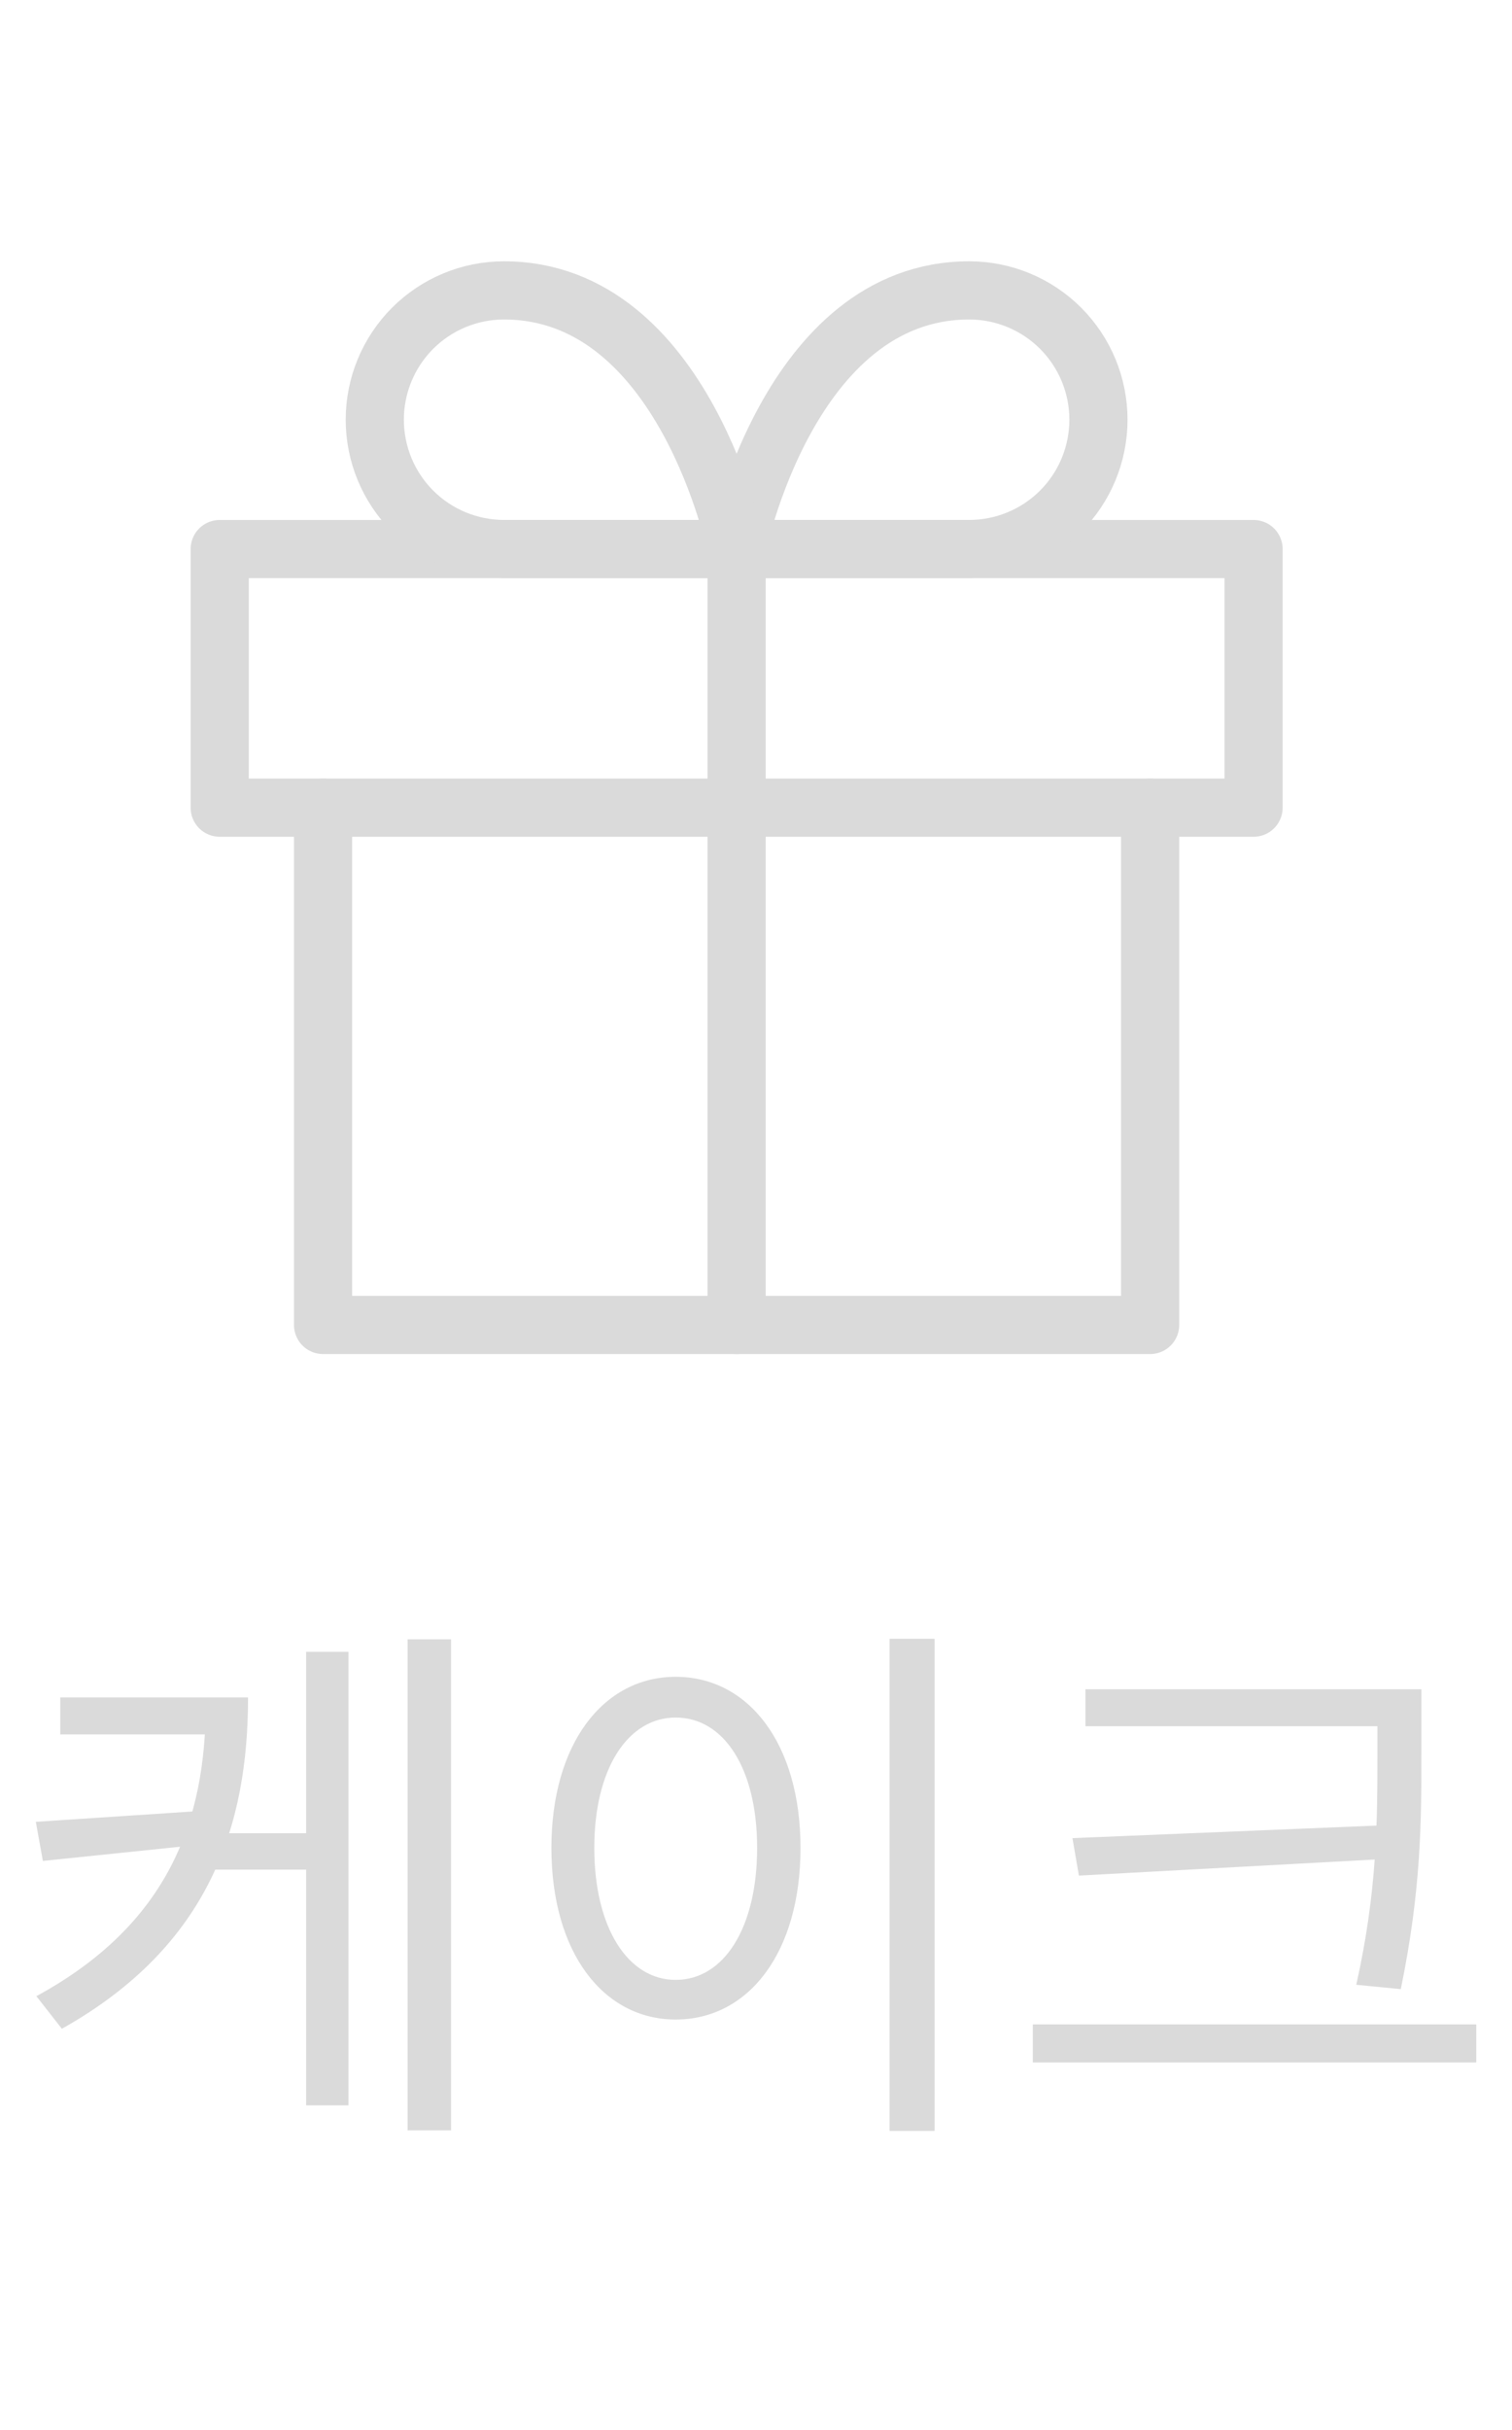 <svg width="33" height="53" viewBox="0 0 39 53" fill="none" xmlns="http://www.w3.org/2000/svg">
<path d="M29.666 16V29.333H8.333V16" stroke="#DADADA" stroke-width="1.5" stroke-linecap="round" stroke-linejoin="round"/>
<path d="M32.334 9.334H5.667V16H32.334V9.334Z" stroke="#DADADA" stroke-width="1.5" stroke-linecap="round" stroke-linejoin="round"/>
<path d="M19 29.334V9.334" stroke="#DADADA" stroke-width="1.5" stroke-linecap="round" stroke-linejoin="round"/>
<path d="M19 9.333H25C25.884 9.333 26.732 8.982 27.357 8.357C27.982 7.732 28.333 6.884 28.333 6C28.333 5.116 27.982 4.268 27.357 3.643C26.732 3.018 25.884 2.667 25 2.667C20.333 2.667 19 9.333 19 9.333Z" stroke="#DADADA" stroke-width="1.5" stroke-linecap="round" stroke-linejoin="round"/>
<path d="M19 9.333H13C12.116 9.333 11.268 8.982 10.643 8.357C10.018 7.732 9.667 6.884 9.667 6C9.667 5.116 10.018 4.268 10.643 3.643C11.268 3.018 12.116 2.667 13 2.667C17.667 2.667 19 9.333 19 9.333Z" stroke="#DADADA" stroke-width="1.5" stroke-linecap="round" stroke-linejoin="round"/>
<path d="M5.306 38.934V39.116C5.306 42.112 4.34 44.786 0.938 46.634L1.596 47.474C5.418 45.332 6.398 42.21 6.398 38.934H5.306ZM1.554 38.934V39.886H5.74V38.934H1.554ZM5.166 41.86L0.924 42.14L1.106 43.148L5.166 42.728V41.86ZM5.418 42.434V43.372H8.33V42.434H5.418ZM10.514 37.436V50.092H11.634V37.436H10.514ZM7.896 37.758V49.448H8.988V37.758H7.896ZM22.945 37.422V50.106H24.107V37.422H22.945ZM17.428 38.402C15.566 38.402 14.223 40.124 14.223 42.812C14.223 45.514 15.566 47.236 17.428 47.236C19.305 47.236 20.648 45.514 20.648 42.812C20.648 40.124 19.305 38.402 17.428 38.402ZM17.428 39.452C18.674 39.452 19.529 40.768 19.529 42.812C19.529 44.87 18.674 46.214 17.428 46.214C16.197 46.214 15.329 44.87 15.329 42.812C15.329 40.768 16.197 39.452 17.428 39.452ZM27.997 38.724V39.676H36.033V38.724H27.997ZM26.64 47.362V48.342H38.078V47.362H26.64ZM35.529 38.724V40.278C35.529 42.098 35.529 43.904 34.983 46.34L36.132 46.452C36.663 43.862 36.663 42.14 36.663 40.278V38.724H35.529ZM35.824 42.224L27.662 42.56L27.829 43.526L35.824 43.092V42.224Z" fill="#DADADA"/>
</svg>
